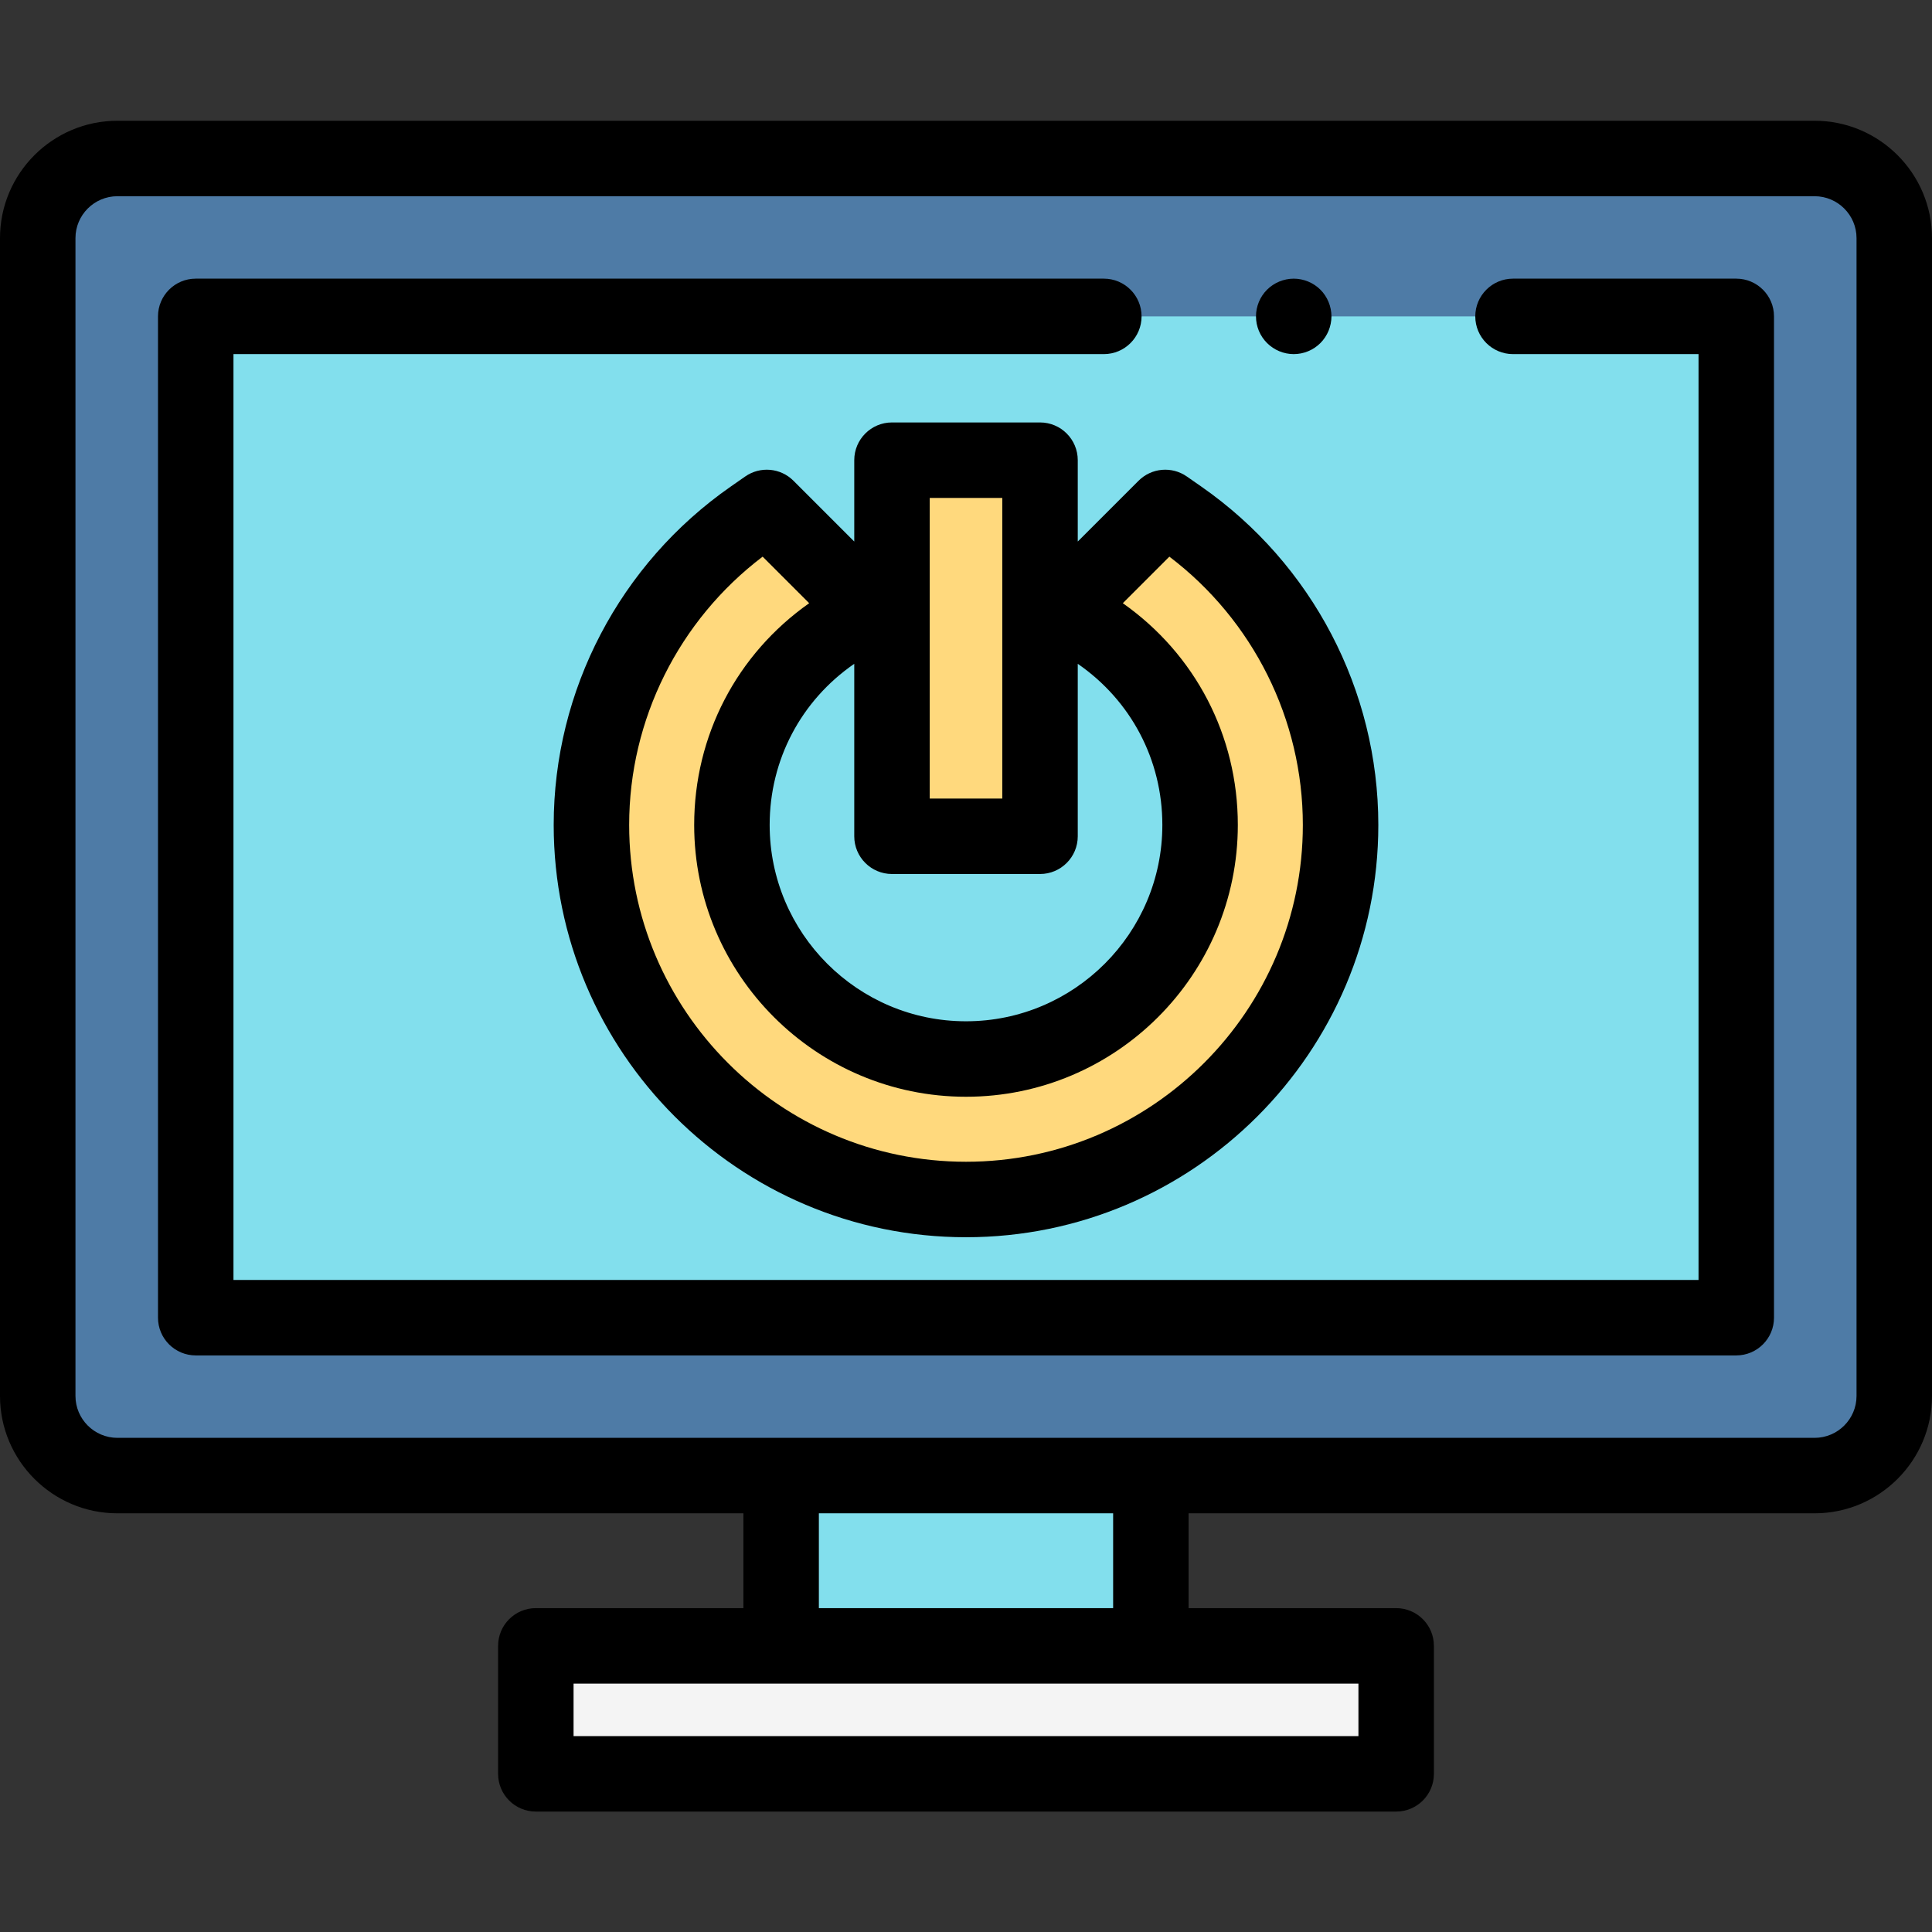 <svg height="512pt" viewBox="0 -32 512 512" width="512pt" xmlns="http://www.w3.org/2000/svg"><rect x="0" y="-32" width="512" height="512" fill="#333333" stroke="none"/><path d="m31.117 359.043h449.766c11.664 0 21.117-9.449 21.117-21.105v-306.836c0-11.652-9.453-21.102-21.117-21.102h-449.766c-11.664 0-21.117 9.449-21.117 21.102v306.836c0 11.656 9.453 21.105 21.117 21.105zm0 0" fill="#4e7ba6"/><path d="m400.965 51.844h59.164v265.355h-408.258v-265.355h240.656" fill="#82dfed"/><path d="m342.852 61.844c-2.641 0-5.211-1.07-7.07-2.934-.461-.457-.883-.969-1.25-1.52-.359-.539-.672-1.117-.922-1.719-.25-.609-.438-1.238-.57-1.871-.129-.648-.188-1.309-.188-1.957 0-.652.059-1.312.188-1.953.133-.637.32-1.27.57-1.867.25-.613.562-1.191.922-1.73.367-.551.789-1.062 1.25-1.52.461-.461.969-.883 1.52-1.242.539-.359 1.121-.668 1.719-.918.613-.25 1.242-.441 1.883-.57 1.289-.262 2.609-.262 3.898 0 .641.129 1.27.32 1.871.57.609.25 1.188.559 1.73.918.551.359 1.059.781 1.52 1.242.461.457.879.969 1.238 1.52.359.539.672 1.117.922 1.73.25.598.438 1.23.566 1.867.133.641.203 1.301.203 1.953 0 .648-.07 1.309-.203 1.957-.129.633-.316 1.262-.566 1.871-.25.602-.562 1.18-.922 1.719-.359.551-.777 1.062-1.238 1.52-.461.461-.973.883-1.52 1.25-.543.363-1.121.672-1.73.922-.602.25-1.23.441-1.871.57s-1.301.191-1.949.191zm0 0"/><path d="m207.008 359.043h97.984v45.129h-97.984zm0 0" fill="#82dfed"/><path d="m142 404.172h228v33.914h-228zm0 0" fill="#f4f4f4"/><path d="m256 285.879c-54.734 0-99.266-44.527-99.266-99.262 0-32.418 15.934-62.867 42.621-81.457l3.848-2.684 27.234 27.23-6.18 3.688c-18.969 11.336-30.293 31.23-30.293 53.223 0 34.203 27.832 62.035 62.035 62.035 34.207 0 62.035-27.832 62.035-62.035 0-21.992-11.324-41.887-30.293-53.223l-6.176-3.688 27.23-27.23 3.852 2.684c26.684 18.59 42.617 49.039 42.617 81.457 0 54.73-44.531 99.262-99.266 99.262zm0 0" fill="#ffd97d"/><path d="m236.383 89.953h39.234v99.668h-39.234zm0 0" fill="#ffd97d"/><path d="m480.883 0h-449.766c-17.156 0-31.117 13.953-31.117 31.102v306.836c0 17.152 13.961 31.105 31.117 31.105h165.891v25.129h-55.008c-5.523 0-10 4.477-10 10v33.914c0 5.52 4.477 10 10 10h228c5.523 0 10-4.48 10-10v-33.914c0-5.523-4.477-10-10-10h-55.008v-25.129h165.891c17.156 0 31.117-13.953 31.117-31.105v-306.836c0-17.148-13.961-31.102-31.117-31.102zm-120.883 428.086h-208v-13.914h208zm-65.008-33.914h-77.984v-25.129h77.984zm197.008-56.234c0 6.125-4.988 11.105-11.117 11.105h-449.766c-6.129 0-11.117-4.98-11.117-11.105v-306.836c0-6.121 4.988-11.102 11.117-11.102h449.766c6.129 0 11.117 4.98 11.117 11.102zm0 0"/><path d="m460.129 41.844h-59.164c-5.52 0-10 4.477-10 10s4.48 10 10 10h49.164v245.355h-388.258v-245.355h230.656c5.523 0 10-4.477 10-10s-4.477-10-10-10h-240.656c-5.52 0-10 4.477-10 10v265.355c0 5.523 4.48 10 10 10h408.258c5.52 0 10-4.477 10-10v-265.355c0-5.523-4.48-10-10-10zm0 0"/><path d="m285.617 111.512v-21.559c0-5.523-4.477-10-10-10h-39.23c-5.523 0-10 4.477-10 10v21.562l-16.109-16.109c-3.426-3.426-8.816-3.902-12.789-1.133l-3.848 2.68c-29.371 20.461-46.906 53.98-46.906 89.664 0 60.246 49.02 109.262 109.27 109.262 60.246 0 109.262-49.016 109.262-109.262 0-35.684-17.531-69.203-46.902-89.664l-3.848-2.68c-3.977-2.77-9.363-2.293-12.789 1.133zm-39.23-11.559h19.23v79.668h-19.23zm-20 43.961v45.707c0 5.523 4.477 10 10 10h39.23c5.523 0 10-4.477 10-10v-45.707c14.105 9.742 22.418 25.457 22.418 42.703 0 28.691-23.344 52.035-52.035 52.035s-52.031-23.344-52.031-52.035c0-17.246 8.312-32.961 22.418-42.703zm83.508-28.395c22.215 16.863 35.371 43.172 35.371 71.098 0 49.219-40.043 89.262-89.266 89.262s-89.266-40.043-89.266-89.262c0-27.926 13.156-54.234 35.371-71.098l12.336 12.336c-19.184 13.508-30.477 35.086-30.477 58.762 0 39.719 32.316 72.035 72.035 72.035 39.723 0 72.035-32.316 72.035-72.035 0-23.676-11.293-45.254-30.477-58.762zm0 0"/></svg>